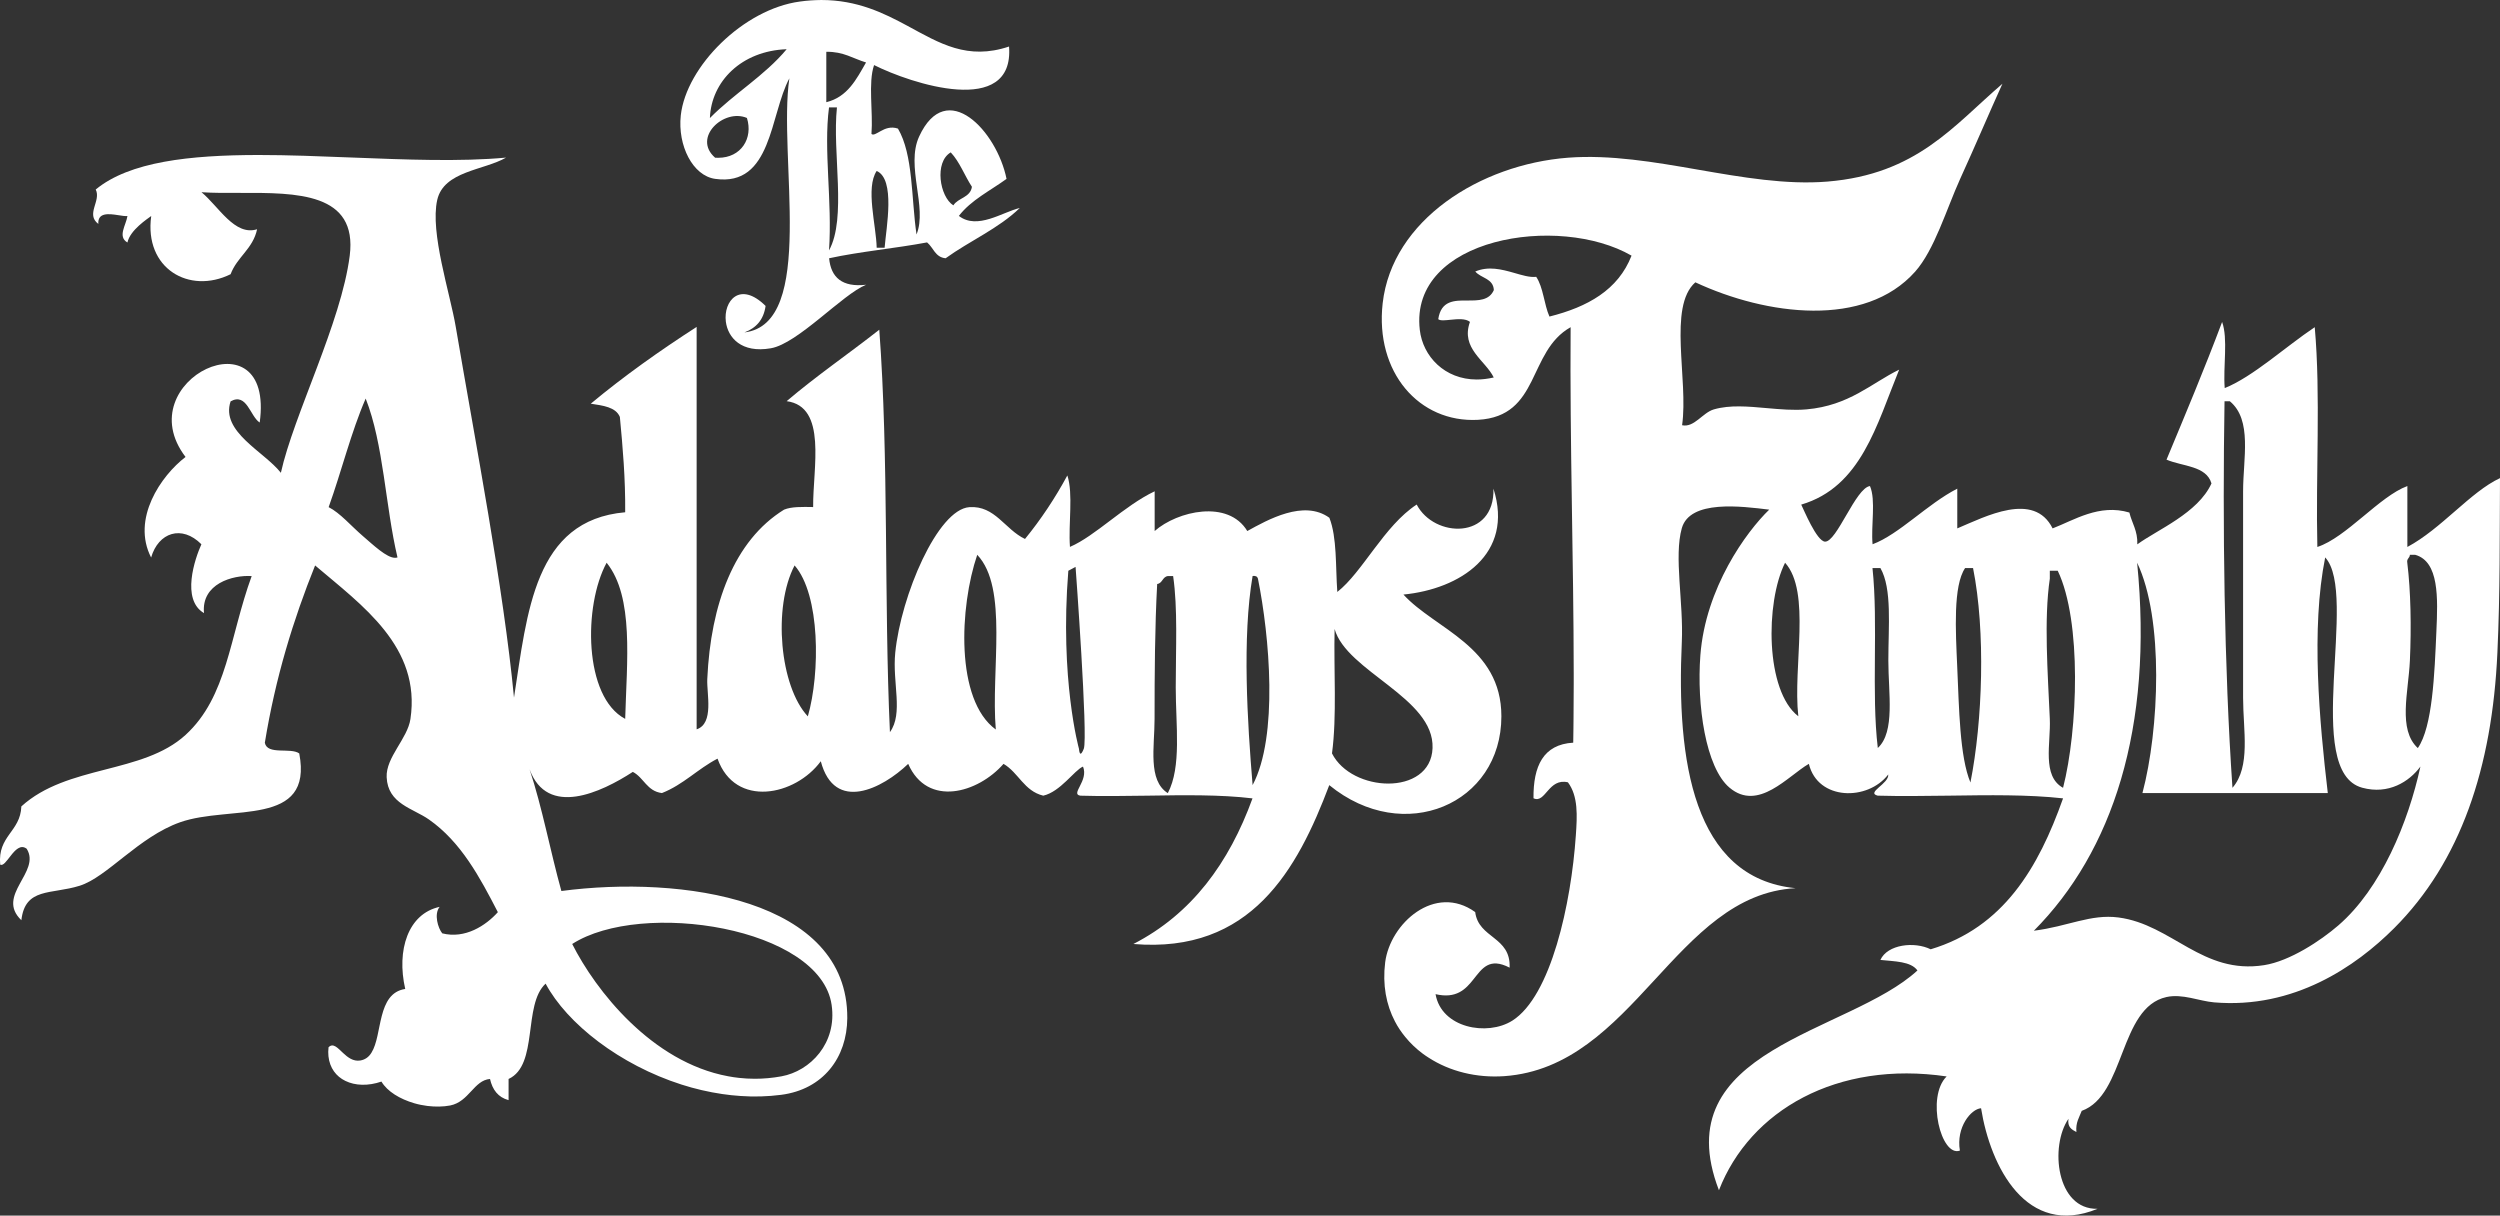 <svg xmlns="http://www.w3.org/2000/svg" xmlns:xlink="http://www.w3.org/1999/xlink" version="1.1" id="Layer_1" x="0px" y="0px" style="enable-background:new 0 0 300 300;" xml:space="preserve" viewBox="20.17 86.38 258.56 125.72">
<rect x="20.17" y="86.38" width="258.56" height="125.72" fill="#333333" stroke="none"/>
<style type="text/css">
	.st0{fill:#ffffff;}
</style>
<path class="st0" d="M96.61,197.86c-0.39-0.04-0.77-0.1-1.14-0.17c-7.89-1.46-13.7-8.87-16.12-13.68c7.18-4.61,25.67-1.71,26.83,6.3  c0.58,3.95-2.2,6.85-5.2,7.39c-0.93,0.17-1.85,0.25-2.74,0.25C97.69,197.95,97.14,197.92,96.61,197.86 M157.93,164.3  c0.52-3.86,0.17-8.59,0.27-12.87c1.23,4.4,10.33,7.13,10.13,12.32c-0.09,2.51-2.23,3.67-4.58,3.67  C161.46,167.42,158.95,166.32,157.93,164.3 M139.58,160.74c0-4.67,0.03-9.56,0.27-13.96c0.56-0.08,0.54-0.74,1.1-0.82h0.55  c0.49,3.34,0.27,7.47,0.27,11.5c0,3.97,0.62,8.21-0.82,10.95C138.86,167.09,139.58,163.62,139.58,160.74 M149.72,145.95  c0.32-0.04,0.49,0.06,0.55,0.27c1.2,5.94,2.13,16.31-0.55,21.36C149.18,161.1,148.63,152.31,149.72,145.95 M131.76,163.82  c0,0-2-7.17-1.1-18.41l0.75-0.4c0,0,1.3,17.65,0.85,18.81c-0.15,0.38-0.26,0.51-0.33,0.51  C131.79,164.33,131.76,163.82,131.76,163.82 M102.35,144.86c2.65,3.02,2.66,11.12,1.37,15.61  C100.82,157.37,100.08,149.19,102.35,144.86 M82.91,144.58c2.85,3.54,2.08,10.21,1.92,16.15C80.53,158.46,80.5,149,82.91,144.58   M121.24,143.76c3.24,3.42,1.4,11.92,1.92,18.07C118.95,158.77,119.41,149.13,121.24,143.76 M57.72,141.84  c-1.25-1.07-2.36-2.4-3.56-3.01c1.33-3.69,2.31-7.73,3.83-11.23c1.86,4.71,2.03,11.12,3.29,16.43c-0.08,0.03-0.16,0.04-0.25,0.04  C60.17,144.08,58.77,142.74,57.72,141.84 M30.07,105.98c0.59,1.17-1.07,2.55,0.27,3.56c-0.08-1.2,1.08-1.06,2.04-0.91  c0.38,0.06,0.74,0.12,0.97,0.09c-0.14,0.95-1.05,2.13,0,2.74c0.27-1.29,2.09-2.46,2.46-2.74c-0.75,5.44,3.94,8.13,8.21,6.02  c0.67-1.79,2.31-2.62,2.74-4.65c-2.32,0.73-3.98-2.37-5.75-3.83c1.24,0.08,2.6,0.08,3.98,0.07c5.89-0.02,12.18-0.03,11.35,6.5  c-0.88,6.92-5.81,16.5-7.12,22.45c-1.71-2.19-6.26-4.24-5.2-7.39c1.68-0.94,2.02,1.56,3.01,2.19c1.58-11.58-13.73-4.39-7.67,3.56  c-2.55,1.95-5.61,6.41-3.56,10.4c0.75-2.59,3.17-3.41,5.2-1.37c-0.67,1.48-2.12,5.72,0.27,7.12c-0.3-3.04,2.98-3.96,4.93-3.83  c-2.3,6.3-2.51,12.47-6.84,16.43c-4.46,4.07-12.21,3.06-16.98,7.39c-0.1,2.64-2.46,3.02-2.19,6.02c0.3,0.17,0.65-0.36,1.07-0.89  c0.48-0.62,1.04-1.23,1.67-0.75c1.52,2.41-3.25,4.82-0.55,7.39c0.39-3.41,3.07-2.64,6.02-3.56c2.84-0.88,6.1-5.05,10.4-6.57  c5.16-1.82,13.8,0.58,12.32-7.12c-0.91-0.64-3.3,0.2-3.56-1.1c1.1-6.75,2.95-12.74,5.2-18.34c4.87,4.14,10.97,8.42,9.86,15.88  c-0.3,2.04-2.55,3.96-2.46,6.02c0.12,2.77,2.72,3.21,4.38,4.38c3.31,2.32,5.26,5.97,7.12,9.58c-1.24,1.38-3.38,2.79-5.75,2.19  c-0.44-0.54-0.88-1.99-0.27-2.74c-3.26,0.7-4.48,4.47-3.56,8.49c-2.96,0.45-2.33,4.75-3.49,6.59c-0.14,0.23-0.31,0.42-0.52,0.56  c-0.18,0.12-0.39,0.21-0.64,0.25c-0.73,0.12-1.3-0.33-1.77-0.77c-0.58-0.54-1.03-1.08-1.51-0.6c-0.04,0.33-0.04,0.64-0.01,0.93  c0.13,1.22,0.8,2.09,1.75,2.55c1.02,0.5,2.36,0.54,3.73,0.07c0.61,1.03,1.92,1.81,3.39,2.24c0.44,0.13,0.9,0.22,1.36,0.28  c0.82,0.1,1.64,0.09,2.37-0.05c1.94-0.39,2.45-2.61,4.11-2.74c0.25,1.12,0.84,1.9,1.92,2.19v-2.19c3.12-1.44,1.46-7.67,3.83-9.86  c2.22,4.15,7.68,8.4,14.06,10.44c0,0,0,0,0,0c1.37,0.44,2.79,0.77,4.22,0.98c0.62,0.09,1.25,0.16,1.88,0.2  c1.4,0.1,2.8,0.06,4.2-0.12c4.34-0.56,6.82-3.85,6.84-7.94c0.07-12.29-17.12-14.79-29.57-13.14c-1.15-4.14-1.97-8.61-3.29-12.59  c1.84,5.01,7.4,2.4,10.68,0.27c1.14,0.59,1.46,2,3.01,2.19c2.23-0.88,3.7-2.5,5.75-3.56c1.83,5.14,8.05,3.85,10.68,0.27  c1.42,5.37,6.38,2.82,9.04,0.27c1.99,4.54,7.22,3.02,9.86,0c1.56,0.91,2.12,2.81,4.11,3.29c1.78-0.41,3.21-2.63,4.11-3.01  c0.61,1.47-1.35,2.86-0.27,3.01c2.23,0.07,4.56,0.03,6.9,0c3.78-0.06,7.57-0.12,10.9,0.28c-2.43,6.69-6.29,11.96-12.32,15.06  c12.15,1.02,16.96-7.68,20.26-16.43c7.72,6.31,17.8,1.95,17.8-7.12c0-7.24-6.87-9.01-10.13-12.59c5.85-0.57,11.47-4.18,9.31-10.95  c0.14,5.32-6.14,5.11-7.94,1.64c-3.37,2.2-5.6,7-8.21,9.04c-0.19-2.64-0.02-5.63-0.82-7.67c-2.64-1.92-6.4,0.22-8.49,1.37  c-1.97-3.28-7.22-2.08-9.58,0v-4.11c-3.16,1.5-6.14,4.63-8.76,5.75c-0.18-2.37,0.36-5.47-0.27-7.39c-1.28,2.37-2.74,4.56-4.38,6.57  c-2.09-0.99-3.1-3.47-5.75-3.29c-3.29,0.23-7.08,9.16-7.67,15.06c-0.31,3.12,0.86,6.27-0.55,8.21c-0.62-13.62-0.11-28.37-1.1-41.62  c-3.17,2.49-6.53,4.79-9.58,7.39c4.22,0.56,2.7,6.93,2.74,10.95c-1.12-0.02-2.25-0.05-3.01,0.27c-5.17,3.2-7.59,9.78-7.94,17.52  c-0.07,1.52,0.72,4.59-1.1,5.2v-41.62c-3.83,2.47-7.51,5.08-10.95,7.94c1.26,0.2,2.58,0.34,3.01,1.37c0.3,3.17,0.58,6.36,0.55,9.86  c-9.41,0.82-10.12,10.32-11.5,19.17c-1.07-11.29-4-26.44-6.02-38.33c-0.59-3.5-2.68-9.76-1.92-13.14c0.68-3,4.84-3.06,7.12-4.38  c-4.76,0.44-10.36,0.21-15.98-0.01c-3.27-0.13-6.54-0.26-9.65-0.26C39.81,102.42,33.57,103.09,30.07,105.98"/>
<path class="st0" d="M232.17,160.74c-0.21-4.79-0.62-10.29,0-14.51v-0.82h0.82c2.5,5.21,2.08,16.48,0.55,22.45  C231.33,166.64,232.28,163.27,232.17,160.74 M213.83,145.13h0.82c1.22,2.14,0.82,6.01,0.82,9.58c0,3.35,0.72,7.36-1.09,9.03  C213.7,158.03,214.44,150.91,213.83,145.13 M222.59,155.26c-0.16-3.62-0.43-8.29,0.82-10.13h0.82c1.31,6.55,0.99,15.83-0.27,22.18  C222.85,164.64,222.79,159.72,222.59,155.26 M204.79,144.58c2.72,3.03,0.79,10.71,1.37,15.88  C202.75,157.85,202.73,148.71,204.79,144.58 M260.92,168.4c-0.87-7.4-1.75-17.01-0.27-24.37c3.49,3.8-2.39,22.13,3.83,23.82  c2.71,0.74,4.86-0.62,6.02-2.19c-1.26,5.77-4.06,12.6-8.49,16.43c-1.83,1.58-5.01,3.69-7.67,4.11c-6.39,1.01-9.53-4.2-15.06-4.93  c-2.89-0.38-5.24,0.93-8.76,1.37c8.1-8.15,12.38-20.93,10.68-38.06c2.78,5.8,2.29,17.27,0.55,23.82H260.92z M269.41,154.71  c0.16-3.51,0.09-7.2-0.27-10.13c-0.08-0.44,0.26-0.47,0.27-0.82h0.55c2.48,0.7,2.35,4.44,2.19,7.94c-0.19,4.32-0.39,9.85-1.92,12.05  C268.15,161.83,269.26,157.99,269.41,154.71 M250.24,127.88h0.55c2.34,1.94,1.37,5.92,1.37,9.31v21.36c0,3.37,0.81,7.1-1.1,9.31  C250.2,155.3,250.03,140.59,250.24,127.88 M167.01,120.49c-1.1-9.55,14.39-12.01,21.9-7.67c-1.38,3.55-4.55,5.31-8.49,6.3  c-0.56-1.26-0.63-3.02-1.37-4.11c-0.67,0.08-1.46-0.17-2.33-0.42c-1.23-0.35-2.61-0.71-3.97-0.13c0.58,0.7,1.86,0.7,1.92,1.92  c-0.48,1.09-1.6,1.08-2.72,1.08c-1.36-0.01-2.74-0.01-3.03,1.93c0.2,0.18,0.71,0.12,1.29,0.06c0.71-0.07,1.53-0.15,1.99,0.22  c-0.99,2.75,1.6,3.98,2.46,5.75c-0.62,0.14-1.2,0.21-1.76,0.21C169.59,125.63,167.32,123.24,167.01,120.49 M209.17,105.16  c-4.27,0.35-8.81-0.44-13.37-1.23c-4.53-0.79-9.1-1.57-13.46-1.24c-9.1,0.7-18.2,6.46-19.17,15.06c-0.8,7.12,3.76,12.38,9.86,12.05  c6.47-0.36,5.1-7.06,9.58-9.58c-0.09,12.16,0.31,23.84,0.32,35.91v0.93c0,1.22-0.01,2.44-0.02,3.67c0,0.34-0.01,0.69-0.01,1.03  c-0.01,0.47-0.01,0.95-0.02,1.43c-3.11,0.18-4.14,2.43-4.11,5.75c0.63,0.3,1.01-0.25,1.51-0.81c0.48-0.54,1.05-1.07,2.05-0.84  c1.08,1.44,0.96,3.49,0.82,5.48c-0.48,7.07-2.57,16.64-6.57,19.17c-2.6,1.64-7.34,0.76-7.94-2.74c2.15,0.5,3.11-0.51,3.91-1.52  c0.92-1.15,1.65-2.31,3.75-1.22c0.14-3.24-3.21-3-3.56-5.75c-4.16-2.99-8.8,1.17-9.31,5.2c-0.29,2.33,0.11,4.39,1.01,6.11  c0.3,0.58,0.66,1.11,1.07,1.61c0.52,0.64,1.13,1.22,1.8,1.72c0.19,0.14,0.39,0.28,0.6,0.41c2.2,1.43,4.97,2.12,7.85,1.92  c13.43-0.96,17.67-18.78,30.12-19.44c-10.62-1.04-12.33-13.24-11.77-25.46c0.19-4.08-0.83-8.84,0-11.77  c0.84-2.97,6.17-2.27,9.04-1.92c-2.38,2.3-6.59,8.09-7.12,15.06c-0.39,5.15,0.55,11.61,3.01,13.69c2.98,2.52,6.04-1.21,8.21-2.46  c0.92,3.82,6.1,3.86,8.21,1.1c0.1,0.95-2.33,1.88-1.09,2.19c2.4,0.07,4.91,0.03,7.42,0c4.07-0.06,8.13-0.12,11.75,0.28  c-2.55,7.21-6.18,13.35-13.69,15.61c-1.69-0.83-4.47-0.51-5.2,1.1c1.48,0.16,3.15,0.14,3.83,1.09c-7.09,6.53-26.18,8.06-20.53,22.73  c3.21-8.26,12.22-13.44,23.55-11.77c-2.14,2.11-0.57,8.38,1.37,7.67c-0.41-2.42,1.16-4.31,2.19-4.38c0.97,6.06,4.7,13.42,12.05,10.4  c-4.27,0.1-4.96-6.47-3.01-9.31c-0.13,0.86,0.34,1.12,0.82,1.37c-0.09-1,0.3-1.52,0.55-2.19c4.52-1.62,3.85-10.68,8.76-11.77  c1.66-0.37,3.39,0.42,4.93,0.55c8.26,0.7,14.66-3.71,18.62-7.67c6.88-6.88,10.14-16.6,10.68-28.48c0.29-6.35,0.23-11.98,0.27-18.07  c-3.05,1.42-6.07,5.25-9.58,7.12v-6.3c-2.87,1.05-6.34,5.34-9.31,6.3c-0.18-7.48,0.36-15.7-0.27-22.73  c-3.01,2.01-6.38,5.12-9.31,6.3c-0.18-2.19,0.36-5.11-0.27-6.84c-1.82,4.85-3.79,9.53-5.75,14.24c1.66,0.71,4.12,0.62,4.65,2.46  c-1.4,3.08-5.61,4.79-7.67,6.3c0.05-1.42-0.56-2.18-0.82-3.29c-3.12-0.93-5.72,0.79-7.94,1.64c-1.93-3.87-6.96-1.22-9.86,0v-4.11  c-3.08,1.57-6.03,4.74-8.76,5.75c-0.18-1.92,0.36-4.56-0.27-6.02c-1.48,0.2-3.43,5.8-4.65,5.75c-0.86-0.04-2.2-3.32-2.46-3.83  c6.2-1.83,7.8-8.26,10.13-13.96c-2.87,1.4-5.16,3.72-9.58,4.11c-1.34,0.12-2.74-0.01-4.11-0.13c-1.92-0.17-3.81-0.35-5.47,0.13  c-1.18,0.34-2.03,1.91-3.29,1.64c0.67-4.71-1.49-12.26,1.37-14.78c7.38,3.44,17.53,4.74,22.73-1.1c2-2.25,3.23-6.44,4.65-9.58  c1.58-3.46,3-6.82,4.38-9.86C222.19,99.4,218.4,104.4,209.17,105.16"/>
<path class="st0" d="M110.84,104.06c1.96,0.86,0.99,5.85,0.82,7.94h-0.82C110.79,109.69,109.67,105.8,110.84,104.06 M118.5,102.14  c0.93,0.99,1.43,2.4,2.19,3.56c-0.16,1.12-1.43,1.13-1.92,1.92C117.35,106.73,116.78,103.14,118.5,102.14 M94.13,102.69  c-2.39-2.07,0.91-5.13,3.29-4.11c0.66,2.1-0.6,4.12-2.97,4.12C94.35,102.7,94.24,102.7,94.13,102.69 M105.91,97.49h0.82  c-0.5,4.7,1.03,11.43-0.82,14.79C106.26,107.17,105.33,101.92,105.91,97.49 M105.63,91.74c1.77-0.04,2.77,0.7,4.11,1.1  c-1,1.74-1.91,3.57-4.11,4.11V91.74z M101.53,91.47c-2.28,2.74-5.45,4.59-7.94,7.12C93.73,94.8,96.86,91.64,101.53,91.47   M102.9,86.54c-5.83,0.78-11.76,6.71-12.32,11.77c-0.34,3.13,1.24,6.25,3.56,6.57c5.88,0.83,5.65-6.64,7.67-10.4  c-1.2,8.1,2.85,25.4-4.65,26.28c1.2-0.45,1.99-1.29,2.19-2.74c-2.66-2.63-4.38-0.5-4.11,1.63c0.21,1.64,1.6,3.28,4.65,2.75  c2.8-0.48,7.43-5.6,9.86-6.57c-2.47,0.28-3.64-0.74-3.83-2.74c3.23-0.7,6.83-1.02,10.13-1.64c0.66,0.53,0.83,1.54,1.92,1.64  c2.49-1.8,5.49-3.08,7.67-5.2c-1.77,0.41-4.39,2.3-6.3,0.82c1.27-1.65,3.24-2.6,4.93-3.83c-0.99-4.93-6.21-10.54-9.04-4.38  c-1.41,3.07,0.88,7.31-0.27,10.13c-0.55-3.74-0.33-8.25-1.92-10.95c-0.73-0.25-1.33,0-1.79,0.26c-0.44,0.24-0.76,0.47-0.95,0.29  c0.18-2.28-0.36-5.29,0.27-7.12c3.78,1.9,14.52,5.47,13.96-1.92c-4.3,1.45-7.19-0.34-10.51-2.14c-2.47-1.33-5.19-2.67-8.91-2.67  C104.4,86.39,103.67,86.43,102.9,86.54"/>
</svg>